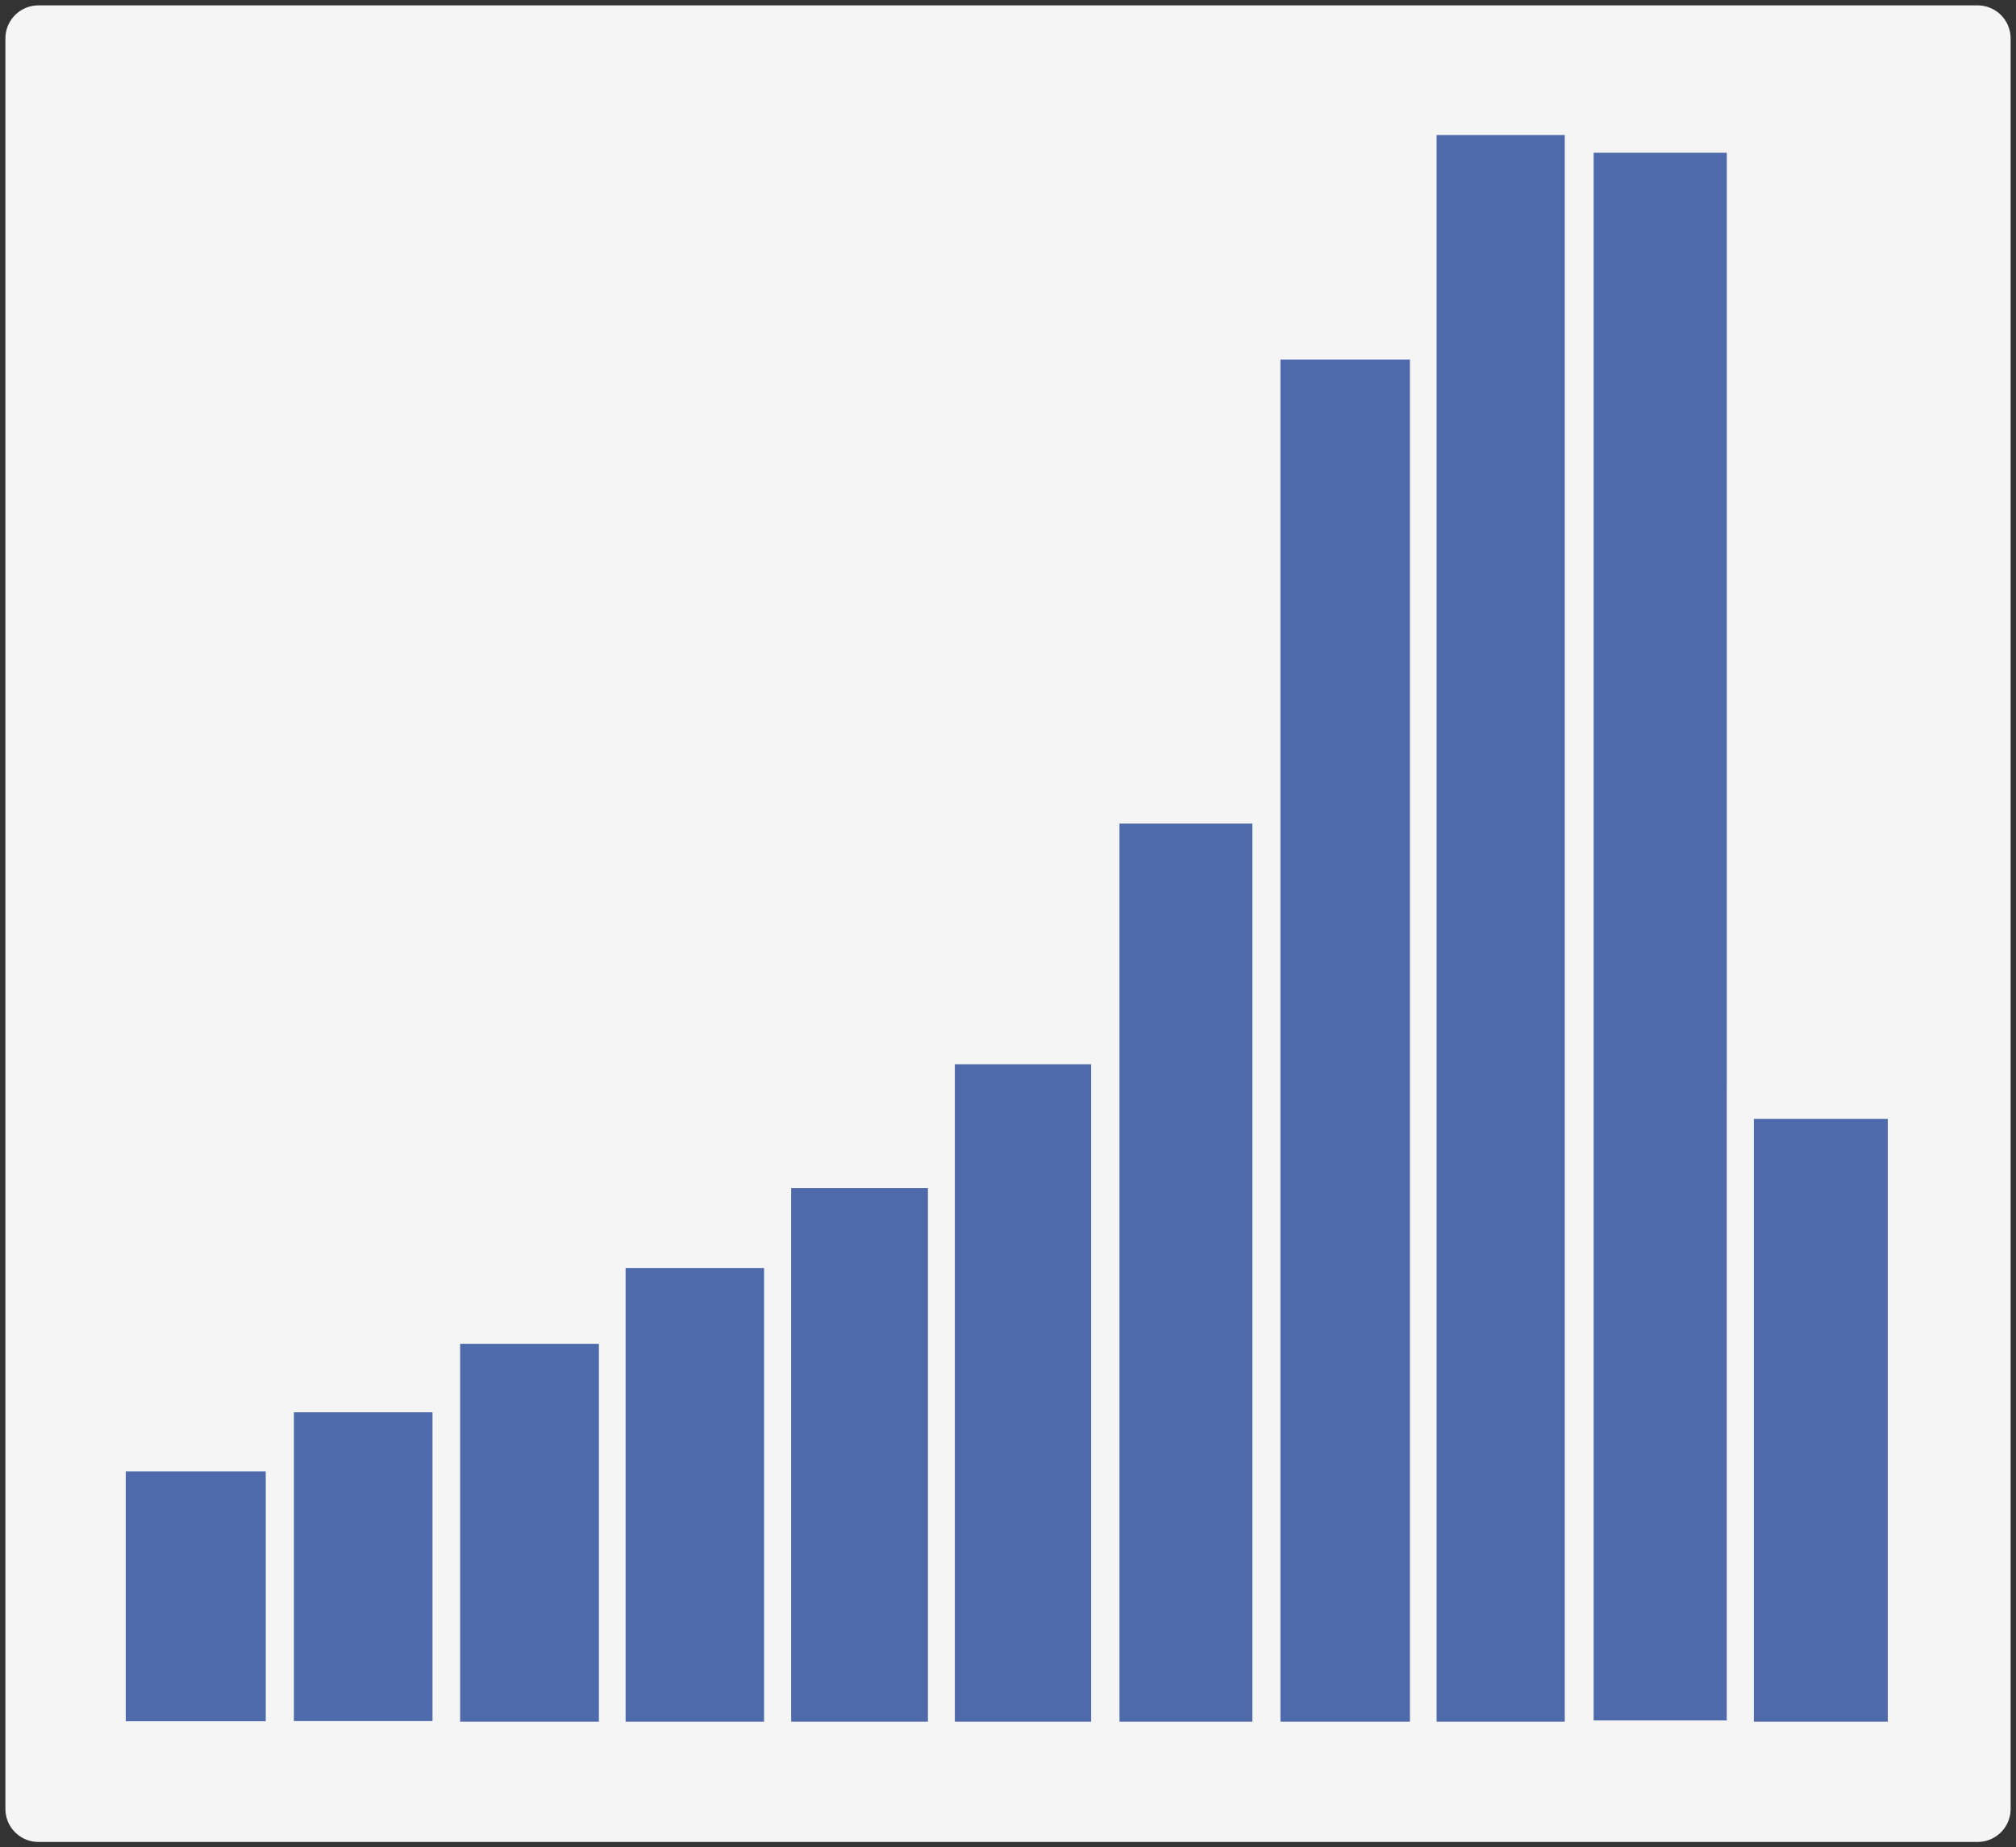 <?xml version="1.0" encoding="UTF-8" standalone="no"?>
<svg
   xmlns:dc="http://purl.org/dc/elements/1.1/"
   xmlns:cc="http://creativecommons.org/ns#"
   xmlns:rdf="http://www.w3.org/1999/02/22-rdf-syntax-ns#"
   xmlns:svg="http://www.w3.org/2000/svg"
   xmlns="http://www.w3.org/2000/svg"
   xmlns:sodipodi="http://sodipodi.sourceforge.net/DTD/sodipodi-0.dtd"
   xmlns:inkscape="http://www.inkscape.org/namespaces/inkscape"
   width="74.76mm"
   height="68.493mm"
   viewBox="0 0 74.76 68.493"
   version="1.1"
   id="svg8"
   inkscape:version="1.0.2 (e86c870879, 2021-01-15, custom)"
   sodipodi:docname="right_bias.svg">
  <rect x="0" y="0" width="74.76" height="68.493" fill="#333333" stroke="none"/>
  <defs
     id="defs2">
    <marker
       style="overflow:visible"
       id="marker1913"
       refX="0"
       refY="0"
       orient="auto"
       inkscape:stockid="Arrow2Lend"
       inkscape:isstock="true">
      <path
         transform="matrix(-1.1,0,0,-1.1,-1.1,0)"
         d="M 8.719,4.034 -2.207,0.016 8.719,-4.002 c -1.745,2.372 -1.735,5.617 -6e-7,8.035 z"
         style="fill:#c6c6c6;fill-opacity:1;fill-rule:evenodd;stroke:#c6c6c6;stroke-width:0.625;stroke-linejoin:round;stroke-opacity:1"
         id="path1911" />
    </marker>
    <marker
       style="overflow:visible"
       id="marker1867"
       refX="0"
       refY="0"
       orient="auto"
       inkscape:stockid="Arrow2Lstart"
       inkscape:isstock="true">
      <path
         transform="matrix(1.1,0,0,1.1,1.1,0)"
         d="M 8.719,4.034 -2.207,0.016 8.719,-4.002 c -1.745,2.372 -1.735,5.617 -6e-7,8.035 z"
         style="fill:#000000;fill-opacity:1;fill-rule:evenodd;stroke:#000000;stroke-width:0.625;stroke-linejoin:round;stroke-opacity:1"
         id="path1865" />
    </marker>
    <marker
       style="overflow:visible"
       id="marker1749"
       refX="0"
       refY="0"
       orient="auto"
       inkscape:stockid="Arrow2Lend"
       inkscape:isstock="true">
      <path
         transform="matrix(-1.1,0,0,-1.1,-1.1,0)"
         d="M 8.719,4.034 -2.207,0.016 8.719,-4.002 c -1.745,2.372 -1.735,5.617 -6e-7,8.035 z"
         style="fill:#000000;fill-opacity:1;fill-rule:evenodd;stroke:#000000;stroke-width:0.625;stroke-linejoin:round;stroke-opacity:1"
         id="path1747" />
    </marker>
    <marker
       style="overflow:visible"
       id="Arrow2Lend"
       refX="0"
       refY="0"
       orient="auto"
       inkscape:stockid="Arrow2Lend"
       inkscape:isstock="true">
      <path
         transform="matrix(-1.1,0,0,-1.1,-1.1,0)"
         d="M 8.719,4.034 -2.207,0.016 8.719,-4.002 c -1.745,2.372 -1.735,5.617 -6e-7,8.035 z"
         style="fill:#000000;fill-opacity:1;fill-rule:evenodd;stroke:#000000;stroke-width:0.625;stroke-linejoin:round;stroke-opacity:1"
         id="path1416" />
    </marker>
    <marker
       style="overflow:visible"
       id="Arrow2Lstart"
       refX="0"
       refY="0"
       orient="auto"
       inkscape:stockid="Arrow2Lstart"
       inkscape:isstock="true">
      <path
         transform="matrix(1.1,0,0,1.1,1.1,0)"
         d="M 8.719,4.034 -2.207,0.016 8.719,-4.002 c -1.745,2.372 -1.735,5.617 -6e-7,8.035 z"
         style="fill:#000000;fill-opacity:1;fill-rule:evenodd;stroke:#000000;stroke-width:0.625;stroke-linejoin:round;stroke-opacity:1"
         id="path1413" />
    </marker>
    <marker
       style="overflow:visible"
       id="Arrow1Lstart"
       refX="0"
       refY="0"
       orient="auto"
       inkscape:stockid="Arrow1Lstart"
       inkscape:isstock="true">
      <path
         transform="matrix(0.8,0,0,0.8,10,0)"
         style="fill:#000000;fill-opacity:1;fill-rule:evenodd;stroke:#000000;stroke-width:1pt;stroke-opacity:1"
         d="M 0,0 5,-5 -12.5,0 5,5 Z"
         id="path1395" />
    </marker>
    <inkscape:path-effect
       effect="simplify"
       id="path-effect1389"
       is_visible="true"
       lpeversion="1"
       steps="5"
       threshold="0.002"
       smooth_angles="0"
       helper_size="5"
       simplify_individual_paths="true"
       simplify_just_coalesce="true" />
    <style
       type="text/css"
       id="style1210"><![CDATA[
    .str2 {stroke:#28166F;stroke-width:6.482;stroke-linecap:round;stroke-linejoin:round}
    .str1 {stroke:black;stroke-width:6.482}
    .str0 {stroke:black;stroke-width:6.482;stroke-linecap:round;stroke-linejoin:round}
    .fil1 {fill:none;fill-rule:nonzero}
    .fil0 {fill:white}
   ]]></style>
  </defs>
  <sodipodi:namedview
     id="base"
     pagecolor="#ffffff"
     bordercolor="#666666"
     borderopacity="1.0"
     inkscape:pageopacity="0.0"
     inkscape:pageshadow="2"
     inkscape:zoom="2.8"
     inkscape:cx="125.30006"
     inkscape:cy="129.84079"
     inkscape:document-units="mm"
     inkscape:current-layer="g1934"
     inkscape:document-rotation="0"
     showgrid="false"
     inkscape:window-width="1920"
     inkscape:window-height="1017"
     inkscape:window-x="3832"
     inkscape:window-y="-8"
     inkscape:window-maximized="1"
     fit-margin-top="0"
     fit-margin-left="0"
     fit-margin-right="0"
     fit-margin-bottom="0" />
  <g
     inkscape:label="Layer 1"
     inkscape:groupmode="layer"
     id="layer1"
     transform="translate(-11.156,-92.246)"
     sodipodi:insensitive="true">
    <rect
       style="fill:#f5f5f5;fill-opacity:1;stroke:#f5f5f5;stroke-width:2.447;stroke-linecap:square;stroke-linejoin:round;stroke-miterlimit:4;stroke-dasharray:none;stroke-opacity:1"
       id="rect833-9"
       width="71.913"
       height="65.646"
       x="12.58"
       y="93.669" />
  </g>
  <g
     inkscape:groupmode="layer"
     id="layer2"
     inkscape:label="Layer 2">
    <g
       id="g1934"
       transform="matrix(0.934,0,0,1.068,-1.328,-2.375)">
      <rect
         style="fill:#4e6aab;fill-opacity:1;stroke:#f5f5f5;stroke-width:1.088;stroke-linecap:square;stroke-linejoin:miter;stroke-miterlimit:4;stroke-dasharray:none;stroke-opacity:1"
         id="rect1662"
         width="6.648"
         height="9.761"
         x="5.87"
         y="52.762" />
      <rect
         style="fill:#4e6aab;fill-opacity:1;stroke:#f5f5f5;stroke-width:1.104;stroke-linecap:square;stroke-linejoin:miter;stroke-miterlimit:4;stroke-dasharray:none;stroke-opacity:1"
         id="rect1662-8"
         width="6.608"
         height="11.824"
         x="12.538"
         y="50.7" />
      <rect
         style="fill:#4e6aab;fill-opacity:1;stroke:#f5f5f5;stroke-width:1.059;stroke-linecap:square;stroke-linejoin:miter;stroke-miterlimit:4;stroke-dasharray:none;stroke-opacity:1"
         id="rect1662-8-4"
         width="6.578"
         height="14.177"
         x="19.161"
         y="48.346" />
      <rect
         style="fill:#4e6aab;fill-opacity:1;stroke:#f5f5f5;stroke-width:1.059;stroke-linecap:square;stroke-linejoin:miter;stroke-miterlimit:4;stroke-dasharray:none;stroke-opacity:1"
         id="rect1662-8-4-3"
         width="6.489"
         height="19.583"
         x="32.305"
         y="42.94" />
      <rect
         style="fill:#4e6aab;fill-opacity:1;stroke:#f5f5f5;stroke-width:1.059;stroke-linecap:square;stroke-linejoin:miter;stroke-miterlimit:4;stroke-dasharray:none;stroke-opacity:1"
         id="rect1662-8-4-3-6"
         width="6.556"
         height="16.809"
         x="25.731"
         y="45.714" />
      <rect
         style="fill:#4e6aab;fill-opacity:1;stroke:#f5f5f5;stroke-width:1.059;stroke-linecap:square;stroke-linejoin:miter;stroke-miterlimit:4;stroke-dasharray:none;stroke-opacity:1"
         id="rect1662-8-4-3-8"
         width="6.47"
         height="23.883"
         x="38.803"
         y="38.64" />
      <rect
         style="fill:#4e6aab;fill-opacity:1;stroke:#f5f5f5;stroke-width:1.059;stroke-linecap:square;stroke-linejoin:miter;stroke-miterlimit:4;stroke-dasharray:none;stroke-opacity:1"
         id="rect1662-8-4-3-8-1"
         width="6.335"
         height="32.238"
         x="45.34"
         y="30.285" />
      <rect
         style="fill:#4e6aab;fill-opacity:1;stroke:#f5f5f5;stroke-width:1.059;stroke-linecap:square;stroke-linejoin:miter;stroke-miterlimit:4;stroke-dasharray:none;stroke-opacity:1"
         id="rect1662-8-4-3-8-1-4"
         width="6.225"
         height="48.348"
         x="51.73"
         y="14.175" />
      <rect
         style="fill:#4e6aab;fill-opacity:1;stroke:#f5f5f5;stroke-width:1.059;stroke-linecap:square;stroke-linejoin:miter;stroke-miterlimit:4;stroke-dasharray:none;stroke-opacity:1"
         id="rect1662-8-4-3-8-1-4-3"
         width="6.272"
         height="56.142"
         x="57.931"
         y="6.381" />
      <rect
         style="fill:#4e6aab;fill-opacity:1;stroke:#f5f5f5;stroke-width:1.146;stroke-linecap:square;stroke-linejoin:miter;stroke-miterlimit:4;stroke-dasharray:none;stroke-opacity:1"
         id="rect1662-8-4-3-8-1-4-3-8"
         width="6.434"
         height="55.569"
         x="64.122"
         y="6.954" />
      <rect
         style="fill:#4e6aab;fill-opacity:1;stroke:#f5f5f5;stroke-width:1.059;stroke-linecap:square;stroke-linejoin:miter;stroke-miterlimit:4;stroke-dasharray:none;stroke-opacity:1"
         id="rect1662-8-4-3-8-1-4-3-8-3"
         width="6.377"
         height="21.987"
         x="70.527"
         y="40.536" />
    </g>
  </g>
  <g
     inkscape:groupmode="layer"
     id="layer3"
     inkscape:label="Layer 3"
     style="display:inline" />
</svg>
